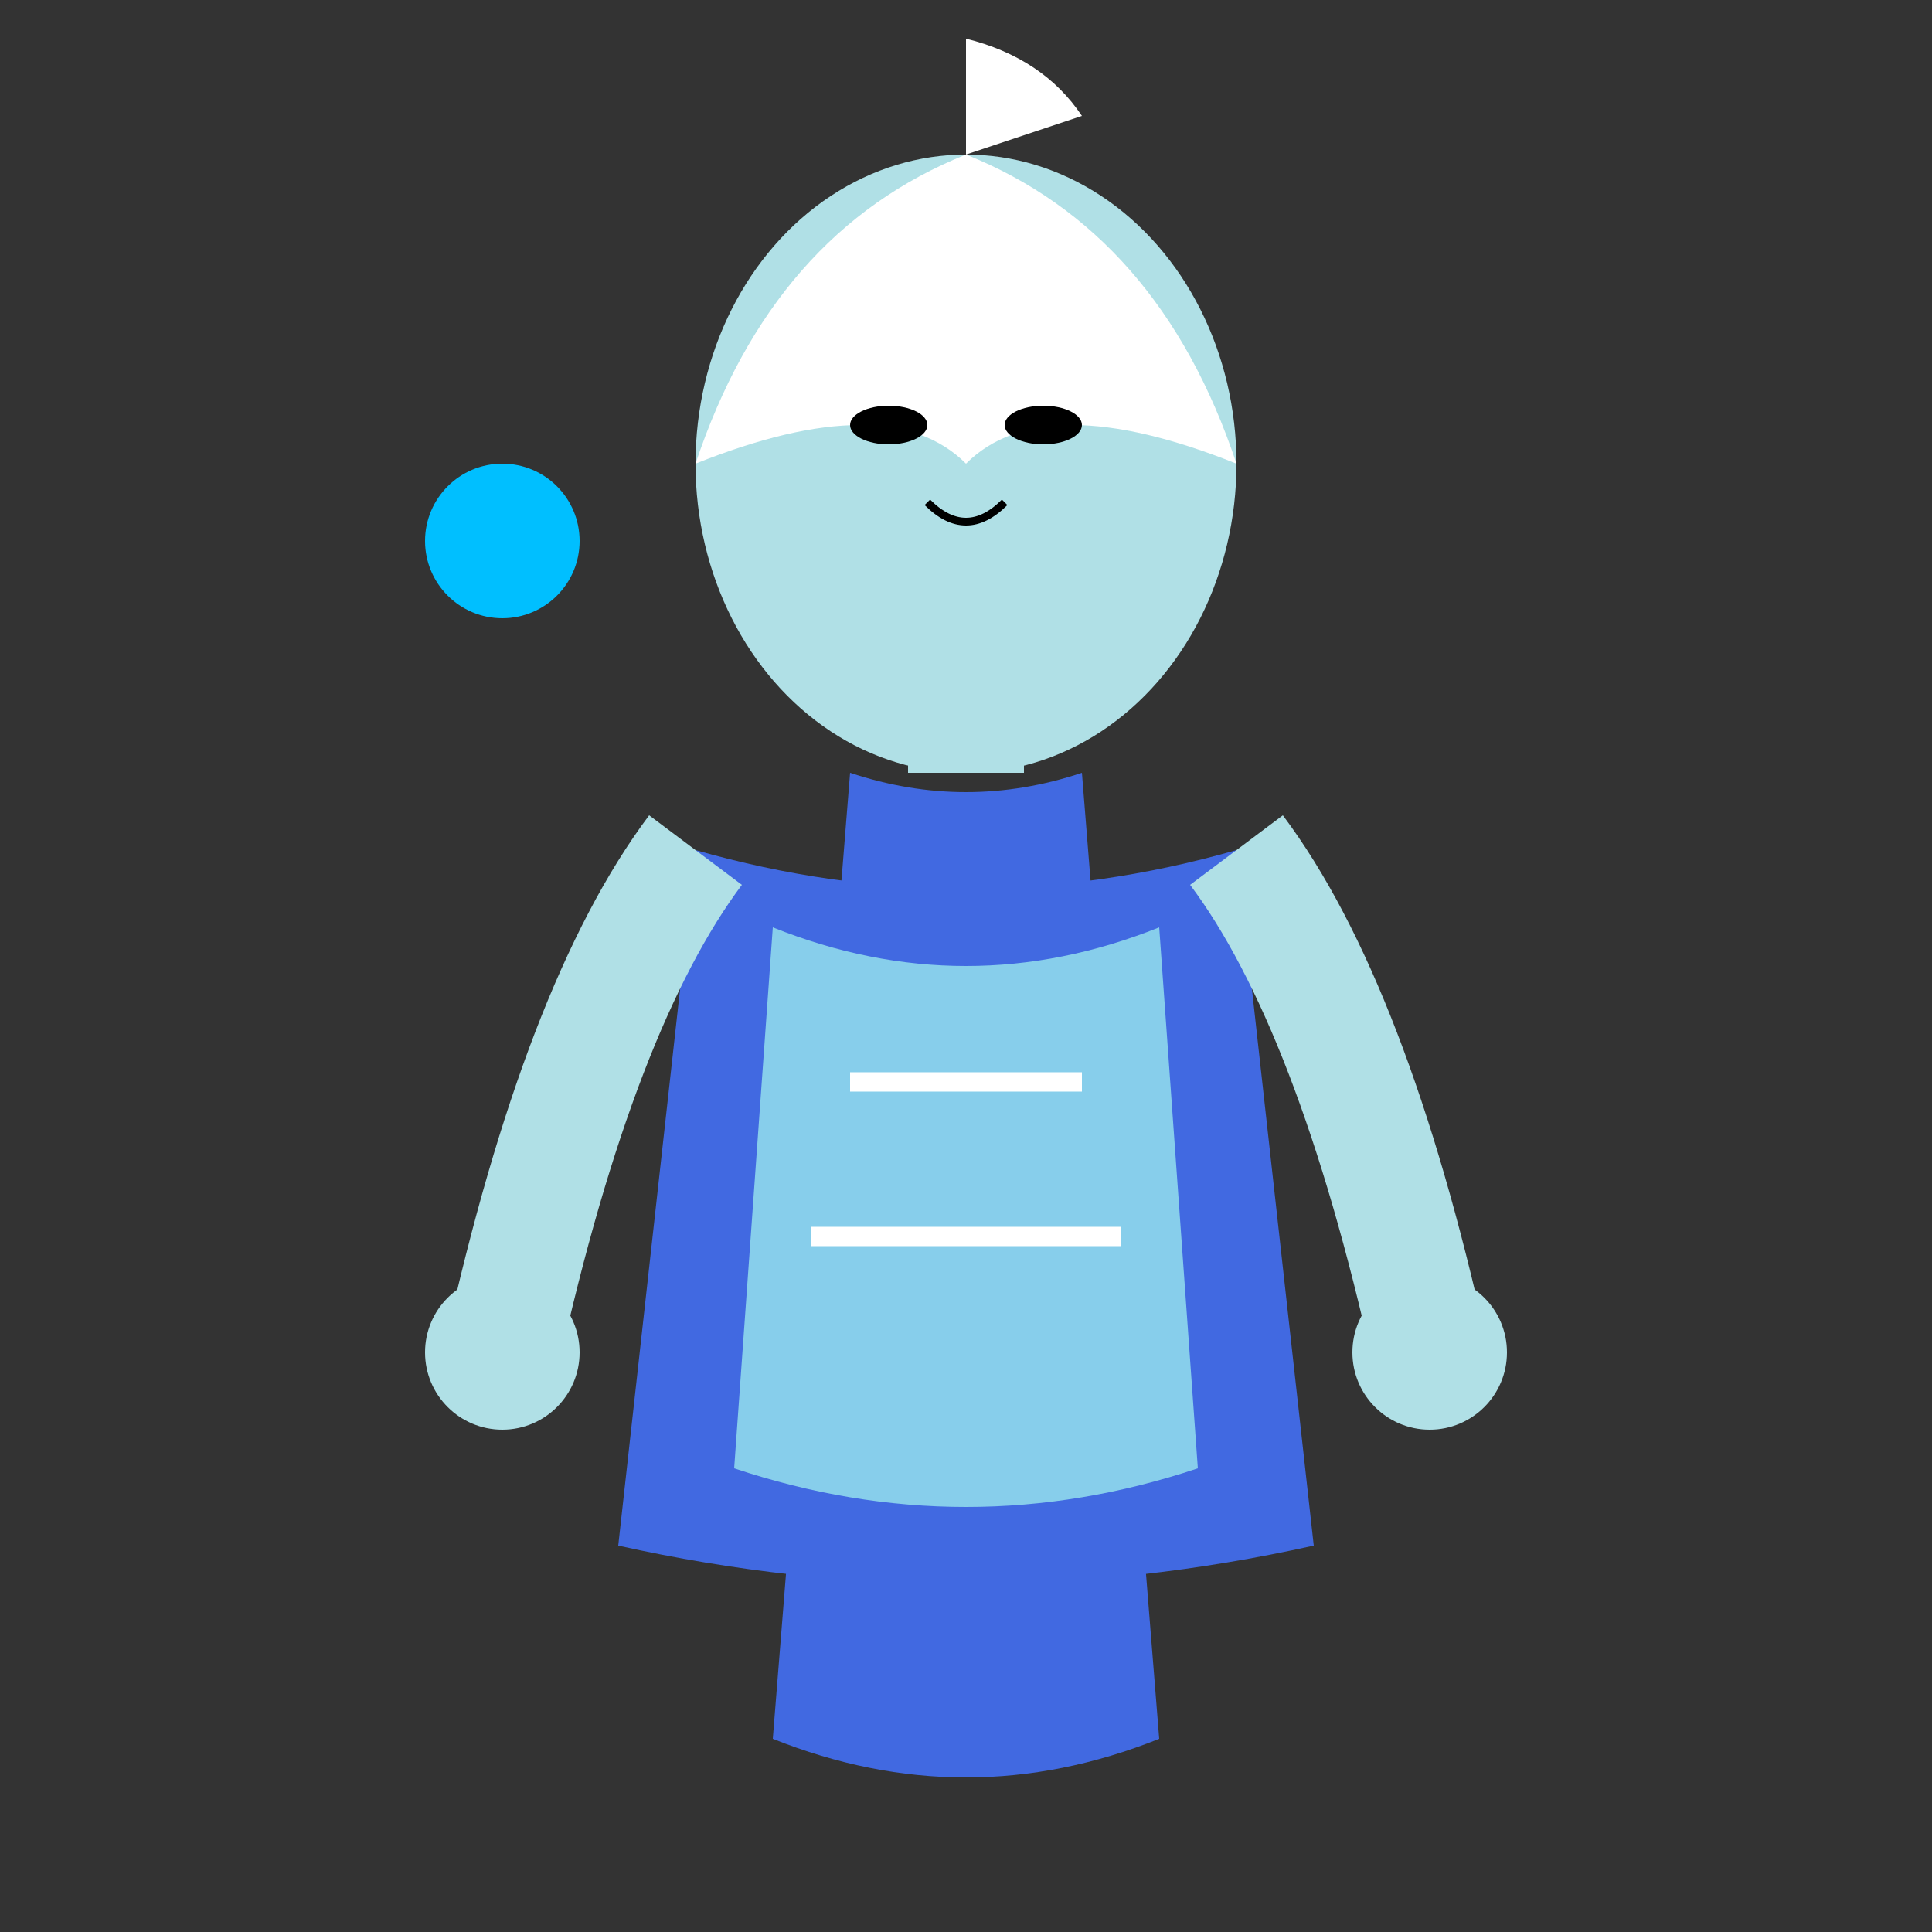 <svg xmlns="http://www.w3.org/2000/svg" viewBox="0 0 500 500">
  <rect x="0" y="0" width="500" height="500" fill="#333333" stroke="none"/>
  <!-- Whis - Dragon Ball Super -->
  <defs>
    <linearGradient id="staffGradient" x1="0%" y1="0%" x2="100%" y2="100%">
      <stop offset="0%" stop-color="#4169E1" />
      <stop offset="100%" stop-color="#00BFFF" />
    </linearGradient>
  </defs>
  
  <!-- Cabeza -->
  <ellipse cx="250" cy="120" rx="70" ry="80" fill="#B0E0E6" />
  
  <!-- Cabello -->
  <path d="M250 40 Q300 60 320 120 Q270 100 250 120 Q230 100 180 120 Q200 60 250 40" fill="#FFFFFF" />
  <path d="M250 40 L250 10 Q270 15 280 30 Z" fill="#FFFFFF" />
  
  <!-- Cara -->
  <ellipse cx="230" cy="110" rx="10" ry="5" fill="#000" />
  <ellipse cx="270" cy="110" rx="10" ry="5" fill="#000" />
  <path d="M240 130 Q250 140 260 130" stroke="#000" stroke-width="2" fill="none" />
  
  <!-- Cuerpo -->
  <path d="M220 200 Q250 210 280 200 L300 450 Q250 470 200 450 Z" fill="#4169E1" />
  
  <!-- Cuello -->
  <rect x="235" y="160" width="30" height="40" fill="#B0E0E6" />
  
  <!-- Túnica -->
  <path d="M180 220 Q250 240 320 220 L340 400 Q250 420 160 400 Z" fill="#4169E1" />
  <path d="M200 240 Q250 260 300 240 L310 380 Q250 400 190 380 Z" fill="#87CEEB" />
  
  <!-- Brazos -->
  <path d="M180 220 Q150 260 130 350" stroke="#B0E0E6" stroke-width="30" fill="none" />
  <path d="M320 220 Q350 260 370 350" stroke="#B0E0E6" stroke-width="30" fill="none" />
  
  <!-- Manos -->
  <circle cx="130" cy="350" r="20" fill="#B0E0E6" />
  <circle cx="370" cy="350" r="20" fill="#B0E0E6" />
  
  <!-- Bastón -->
  <line x1="130" y1="350" x2="130" y2="150" stroke="url(#staffGradient)" stroke-width="10" />
  <circle cx="130" cy="140" r="20" fill="#00BFFF" />
  
  <!-- Detalles de la túnica -->
  <path d="M220 280 L280 280" stroke="#FFFFFF" stroke-width="5" />
  <path d="M210 320 L290 320" stroke="#FFFFFF" stroke-width="5" />
</svg>
